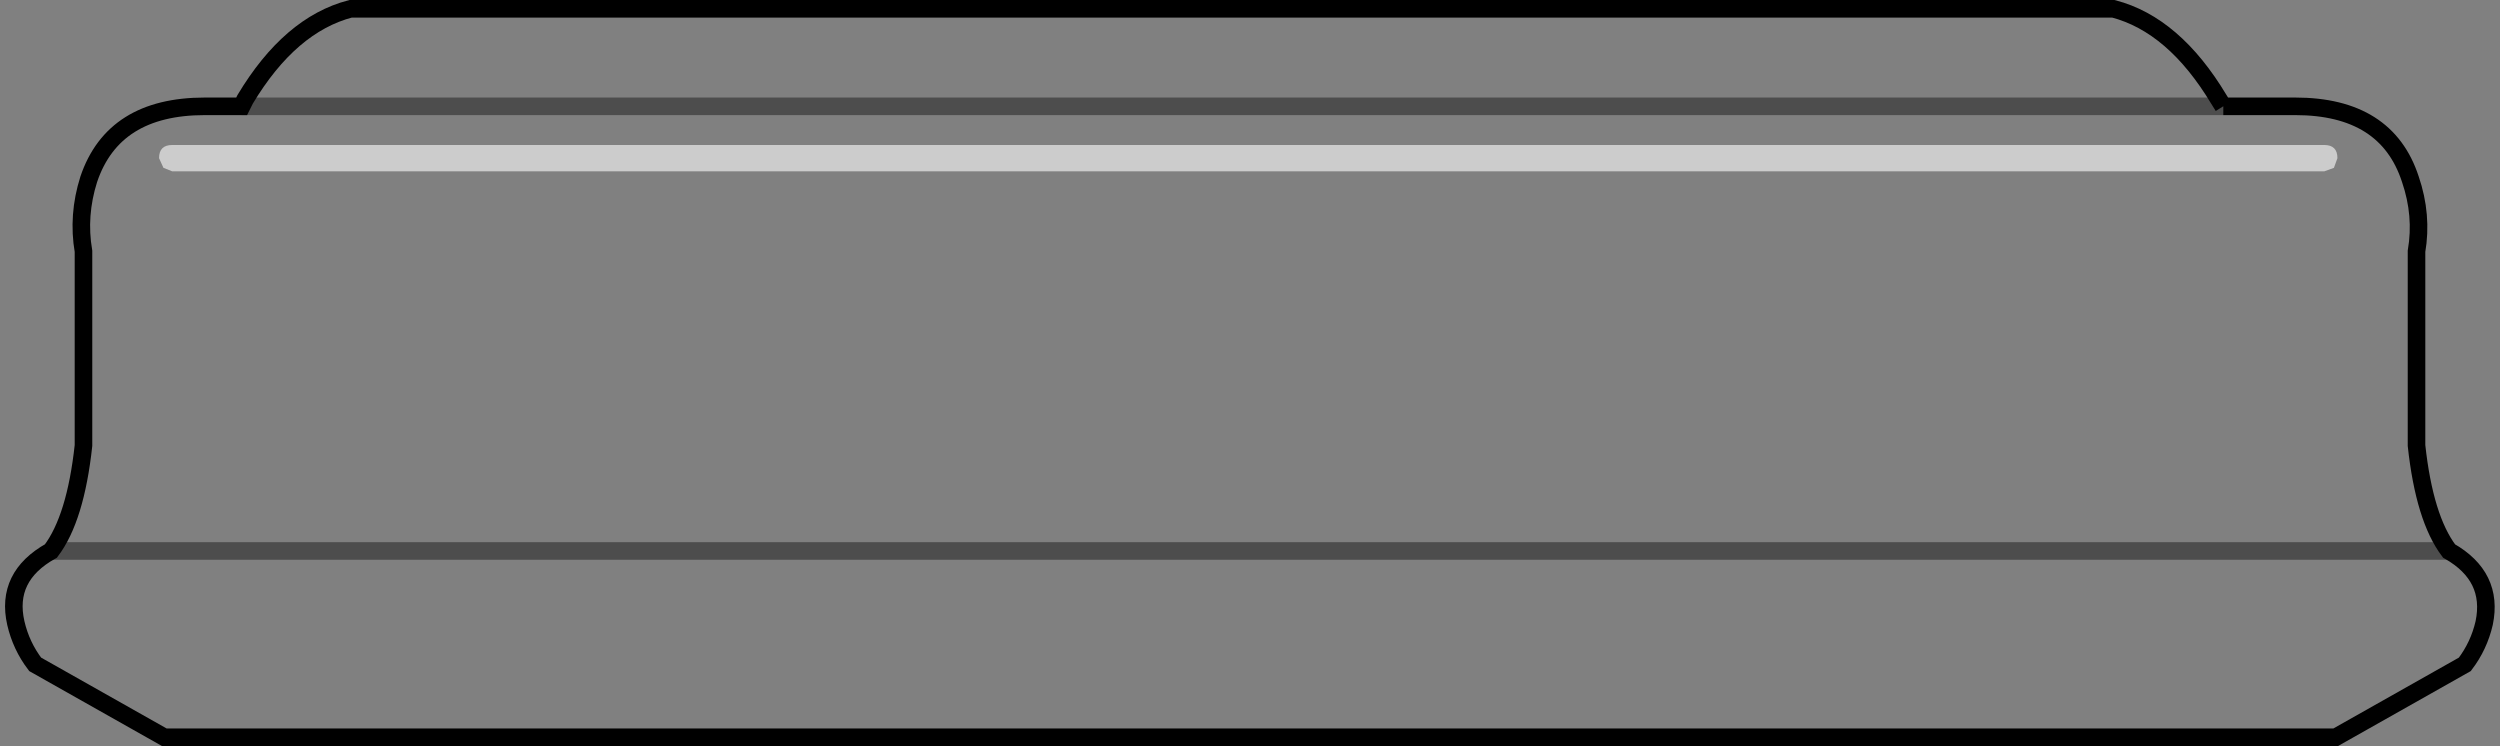 <?xml version="1.0" encoding="UTF-8" standalone="no"?>
<svg xmlns:xlink="http://www.w3.org/1999/xlink" height="42.45px" width="142.25px" xmlns="http://www.w3.org/2000/svg">
  <rect width="100%" height="100%" fill="#808080" stroke="none"/>
  <g transform="matrix(1.0, 0.0, 0.0, 1.0, 70.35, 19.6)">
    <path d="M-56.6 -13.55 L-56.4 -13.95 Q-53.85 -18.2 -50.4 -19.1 L49.9 -19.1 Q53.35 -18.2 55.9 -13.95 L56.15 -13.55 -56.6 -13.55 56.15 -13.55 60.25 -13.55 Q65.45 -13.55 66.8 -9.4 67.5 -7.35 67.15 -5.3 L67.15 5.75 Q67.6 9.9 69.0 11.75 71.55 13.2 71.0 15.85 70.7 17.15 69.9 18.2 L62.55 22.35 -61.0 22.35 -68.35 18.2 Q-69.15 17.15 -69.45 15.85 -70.05 13.2 -67.45 11.75 -66.05 9.9 -65.6 5.75 L-65.6 -5.3 Q-65.95 -7.35 -65.3 -9.4 -63.9 -13.55 -58.7 -13.55 L-56.6 -13.55 M62.45 -10.05 L62.65 -10.6 Q62.65 -11.35 61.9 -11.35 L-60.55 -11.35 Q-61.3 -11.35 -61.3 -10.6 L-61.05 -10.05 -60.55 -9.85 61.9 -9.85 62.45 -10.05 M-67.45 11.75 L69.0 11.75 -67.45 11.75" fill="#ffffff" fill-opacity="0.0" fill-rule="evenodd" stroke="none"/>
    <path d="M62.45 -10.05 L61.9 -9.85 -60.55 -9.85 -61.05 -10.05 -61.3 -10.6 Q-61.3 -11.35 -60.55 -11.35 L61.9 -11.35 Q62.65 -11.35 62.65 -10.6 L62.45 -10.05" fill="#ffffff" fill-opacity="0.6" fill-rule="evenodd" stroke="none"/>
    <path d="M56.15 -13.55 L55.9 -13.95 Q53.35 -18.2 49.9 -19.1 L-50.4 -19.1 Q-53.85 -18.2 -56.4 -13.95 L-56.6 -13.55 -58.7 -13.55 Q-63.9 -13.55 -65.3 -9.4 -65.95 -7.35 -65.6 -5.3 L-65.6 5.75 Q-66.05 9.9 -67.45 11.75 -70.05 13.2 -69.45 15.85 -69.15 17.15 -68.35 18.2 L-61.0 22.35 62.55 22.35 69.9 18.2 Q70.7 17.15 71.0 15.85 71.55 13.2 69.0 11.75 67.6 9.9 67.15 5.75 L67.15 -5.3 Q67.5 -7.35 66.8 -9.4 65.45 -13.55 60.25 -13.55 L56.15 -13.55" fill="none" stroke="#000000" stroke-linecap="butt" stroke-linejoin="miter-clip" stroke-miterlimit="4.0" stroke-width="1.0"/>
    <path d="M-56.6 -13.55 L56.15 -13.55 M69.0 11.75 L-67.45 11.75" fill="none" stroke="#000000" stroke-linecap="butt" stroke-linejoin="miter-clip" stroke-miterlimit="4.0" stroke-opacity="0.4" stroke-width="1.0"/>
  </g>
</svg>
